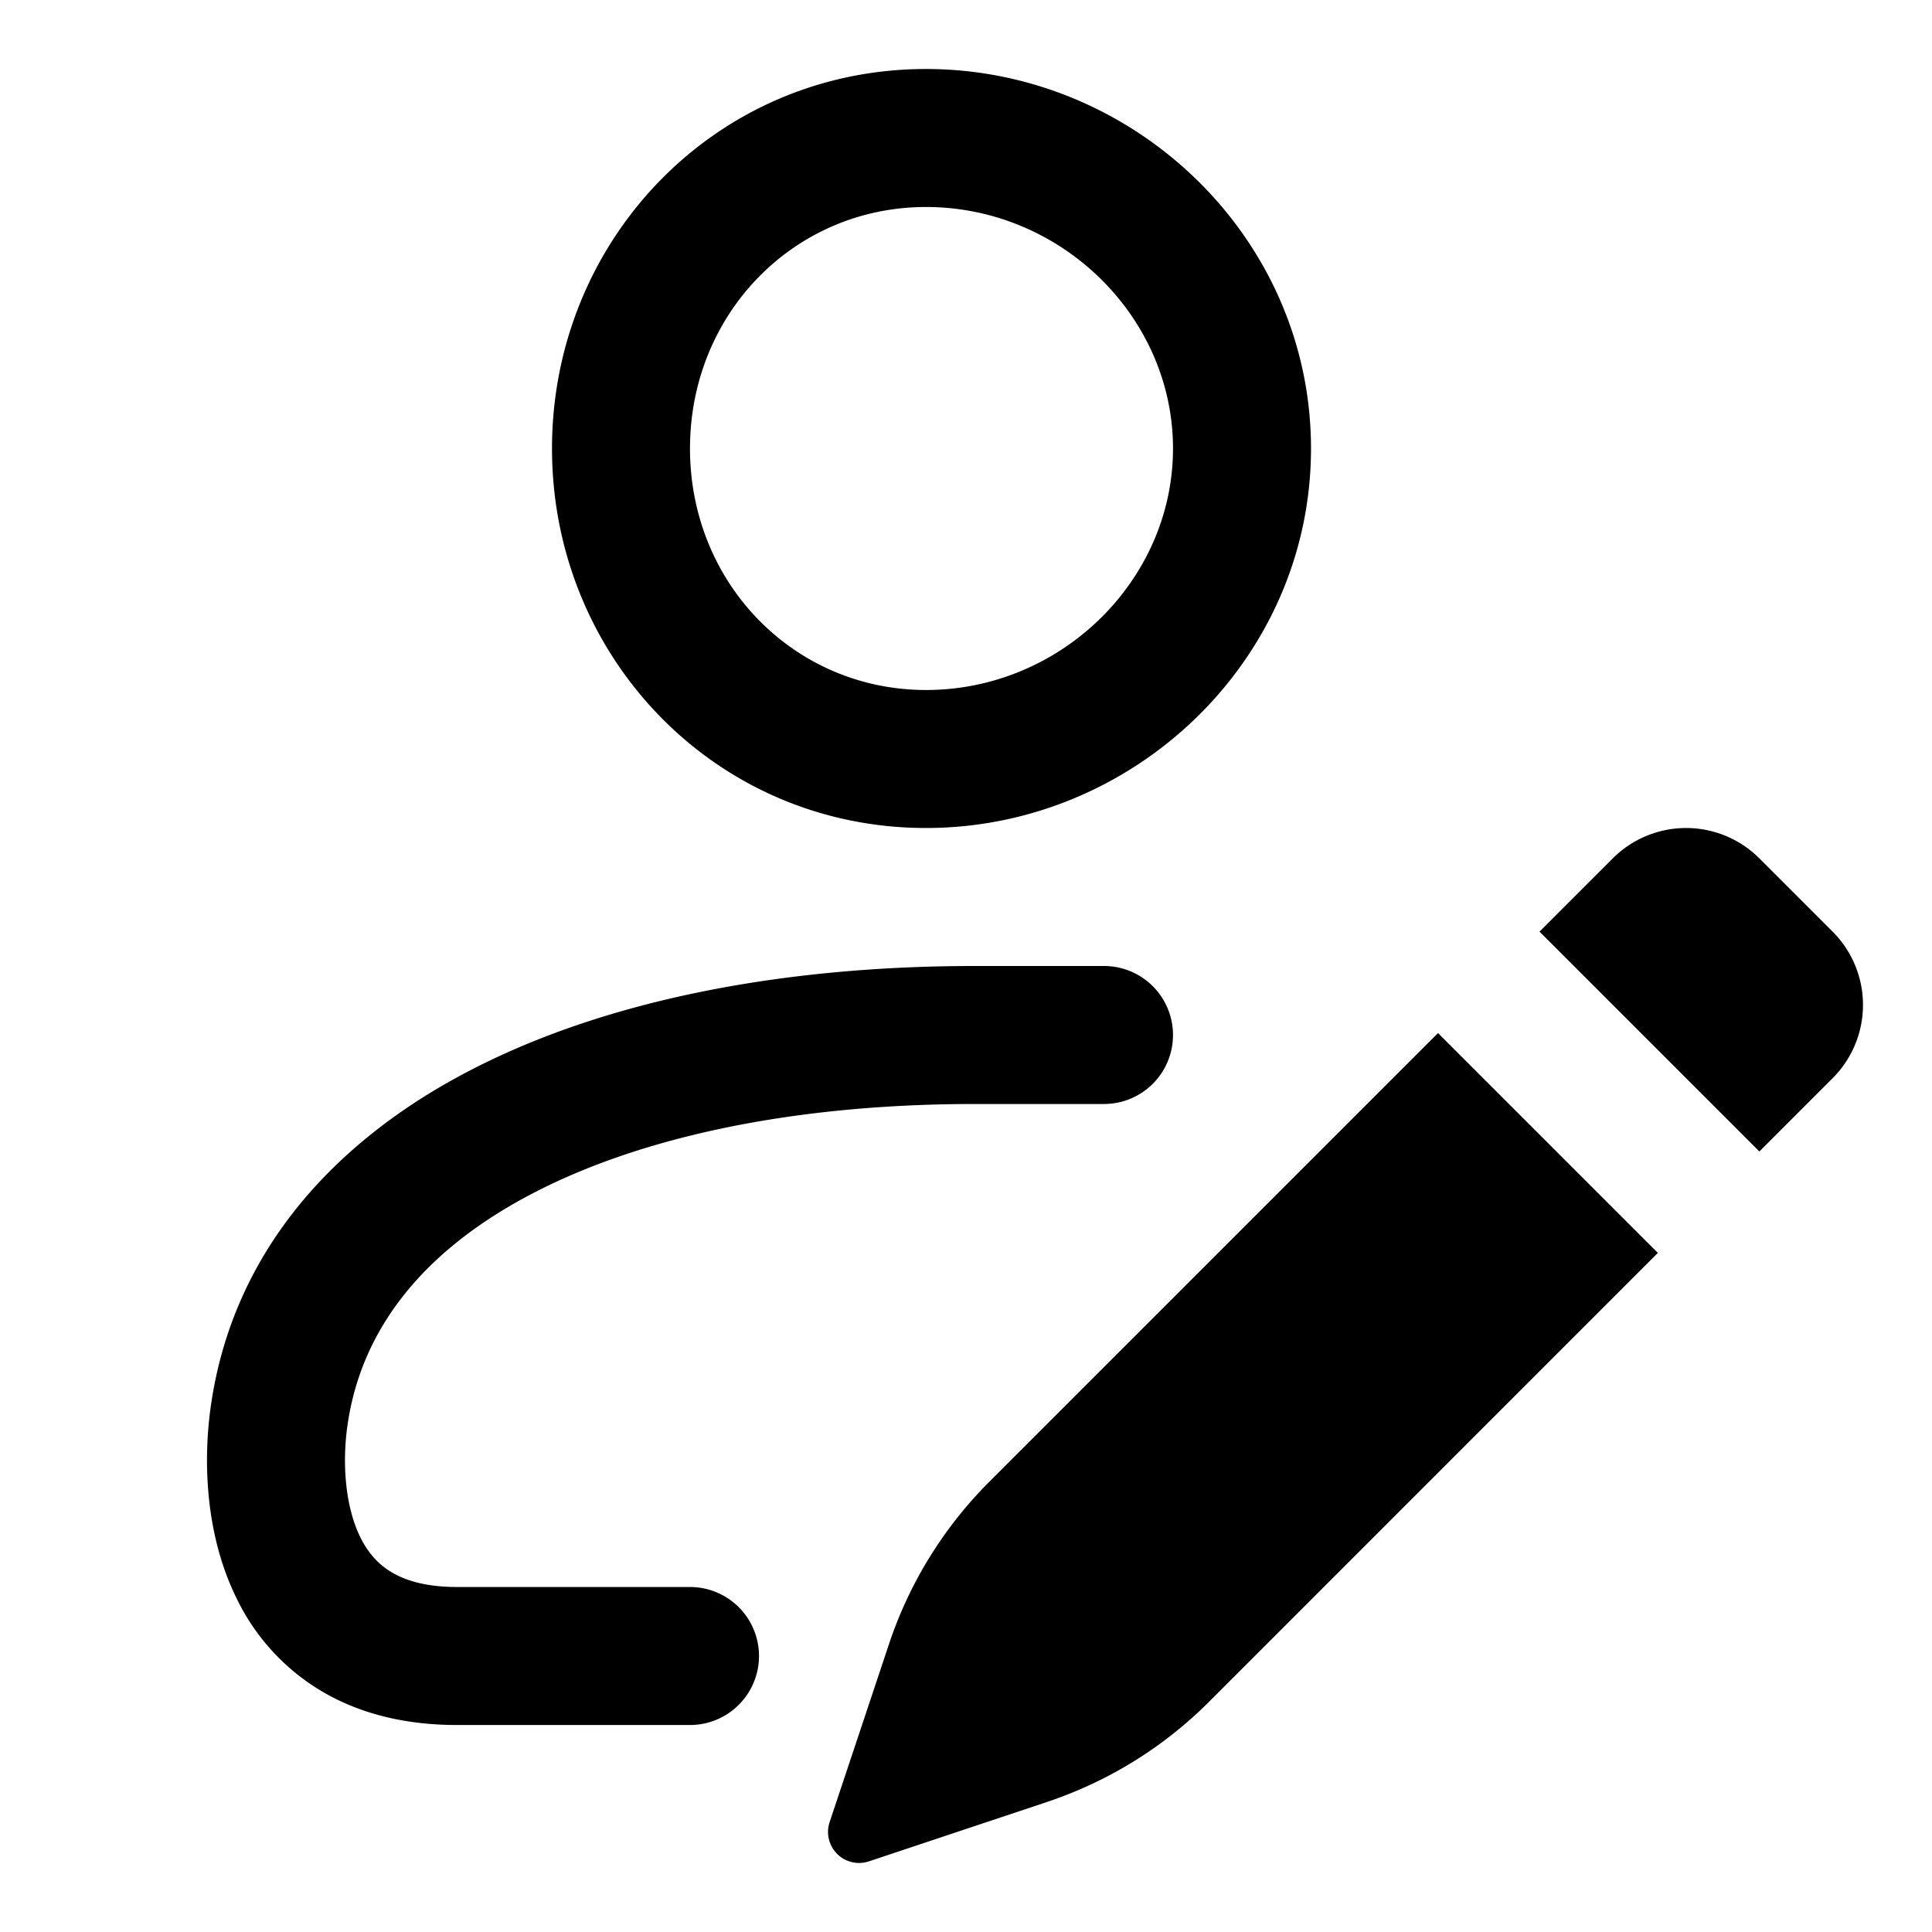 <svg xmlns="http://www.w3.org/2000/svg" width="28" height="28" fill="currentColor" viewBox="0 0 28 28"><path fill-rule="evenodd" d="M10 6.5C10 4.544 11.511 3 13.421 3 15.377 3 17 4.59 17 6.5S15.377 10 13.421 10C11.511 10 10 8.456 10 6.5ZM13.421 1C10.361 1 8 3.486 8 6.5s2.36 5.5 5.421 5.5C16.436 12 19 9.56 19 6.5S16.436 1 13.421 1Zm9.953 11.44a1.502 1.502 0 0 1 2.124 0l1.062 1.062a1.502 1.502 0 0 1 0 2.124l-1.062 1.062-3.186-3.186 1.062-1.062Zm-2.533 2.532 3.186 3.186-6.506 6.507a6.007 6.007 0 0 1-2.349 1.451l-2.578.86a.45.45 0 0 1-.57-.57l.86-2.579a6.008 6.008 0 0 1 1.45-2.348l6.507-6.507ZM7.74 17.285c-1.586.82-2.503 1.961-2.704 3.372-.077.533-.039 1.174.192 1.634.107.212.249.375.439.49.19.116.487.219.957.219H10a1 1 0 1 1 0 2H6.624c-.772 0-1.441-.172-1.996-.51a3.162 3.162 0 0 1-1.187-1.301c-.483-.962-.493-2.064-.385-2.815.317-2.218 1.773-3.835 3.765-4.865C8.795 14.487 11.357 14 14.127 14H16a1 1 0 1 1 0 2h-1.873c-2.566 0-4.785.456-6.387 1.285Z" clip-rule="evenodd"/></svg>
